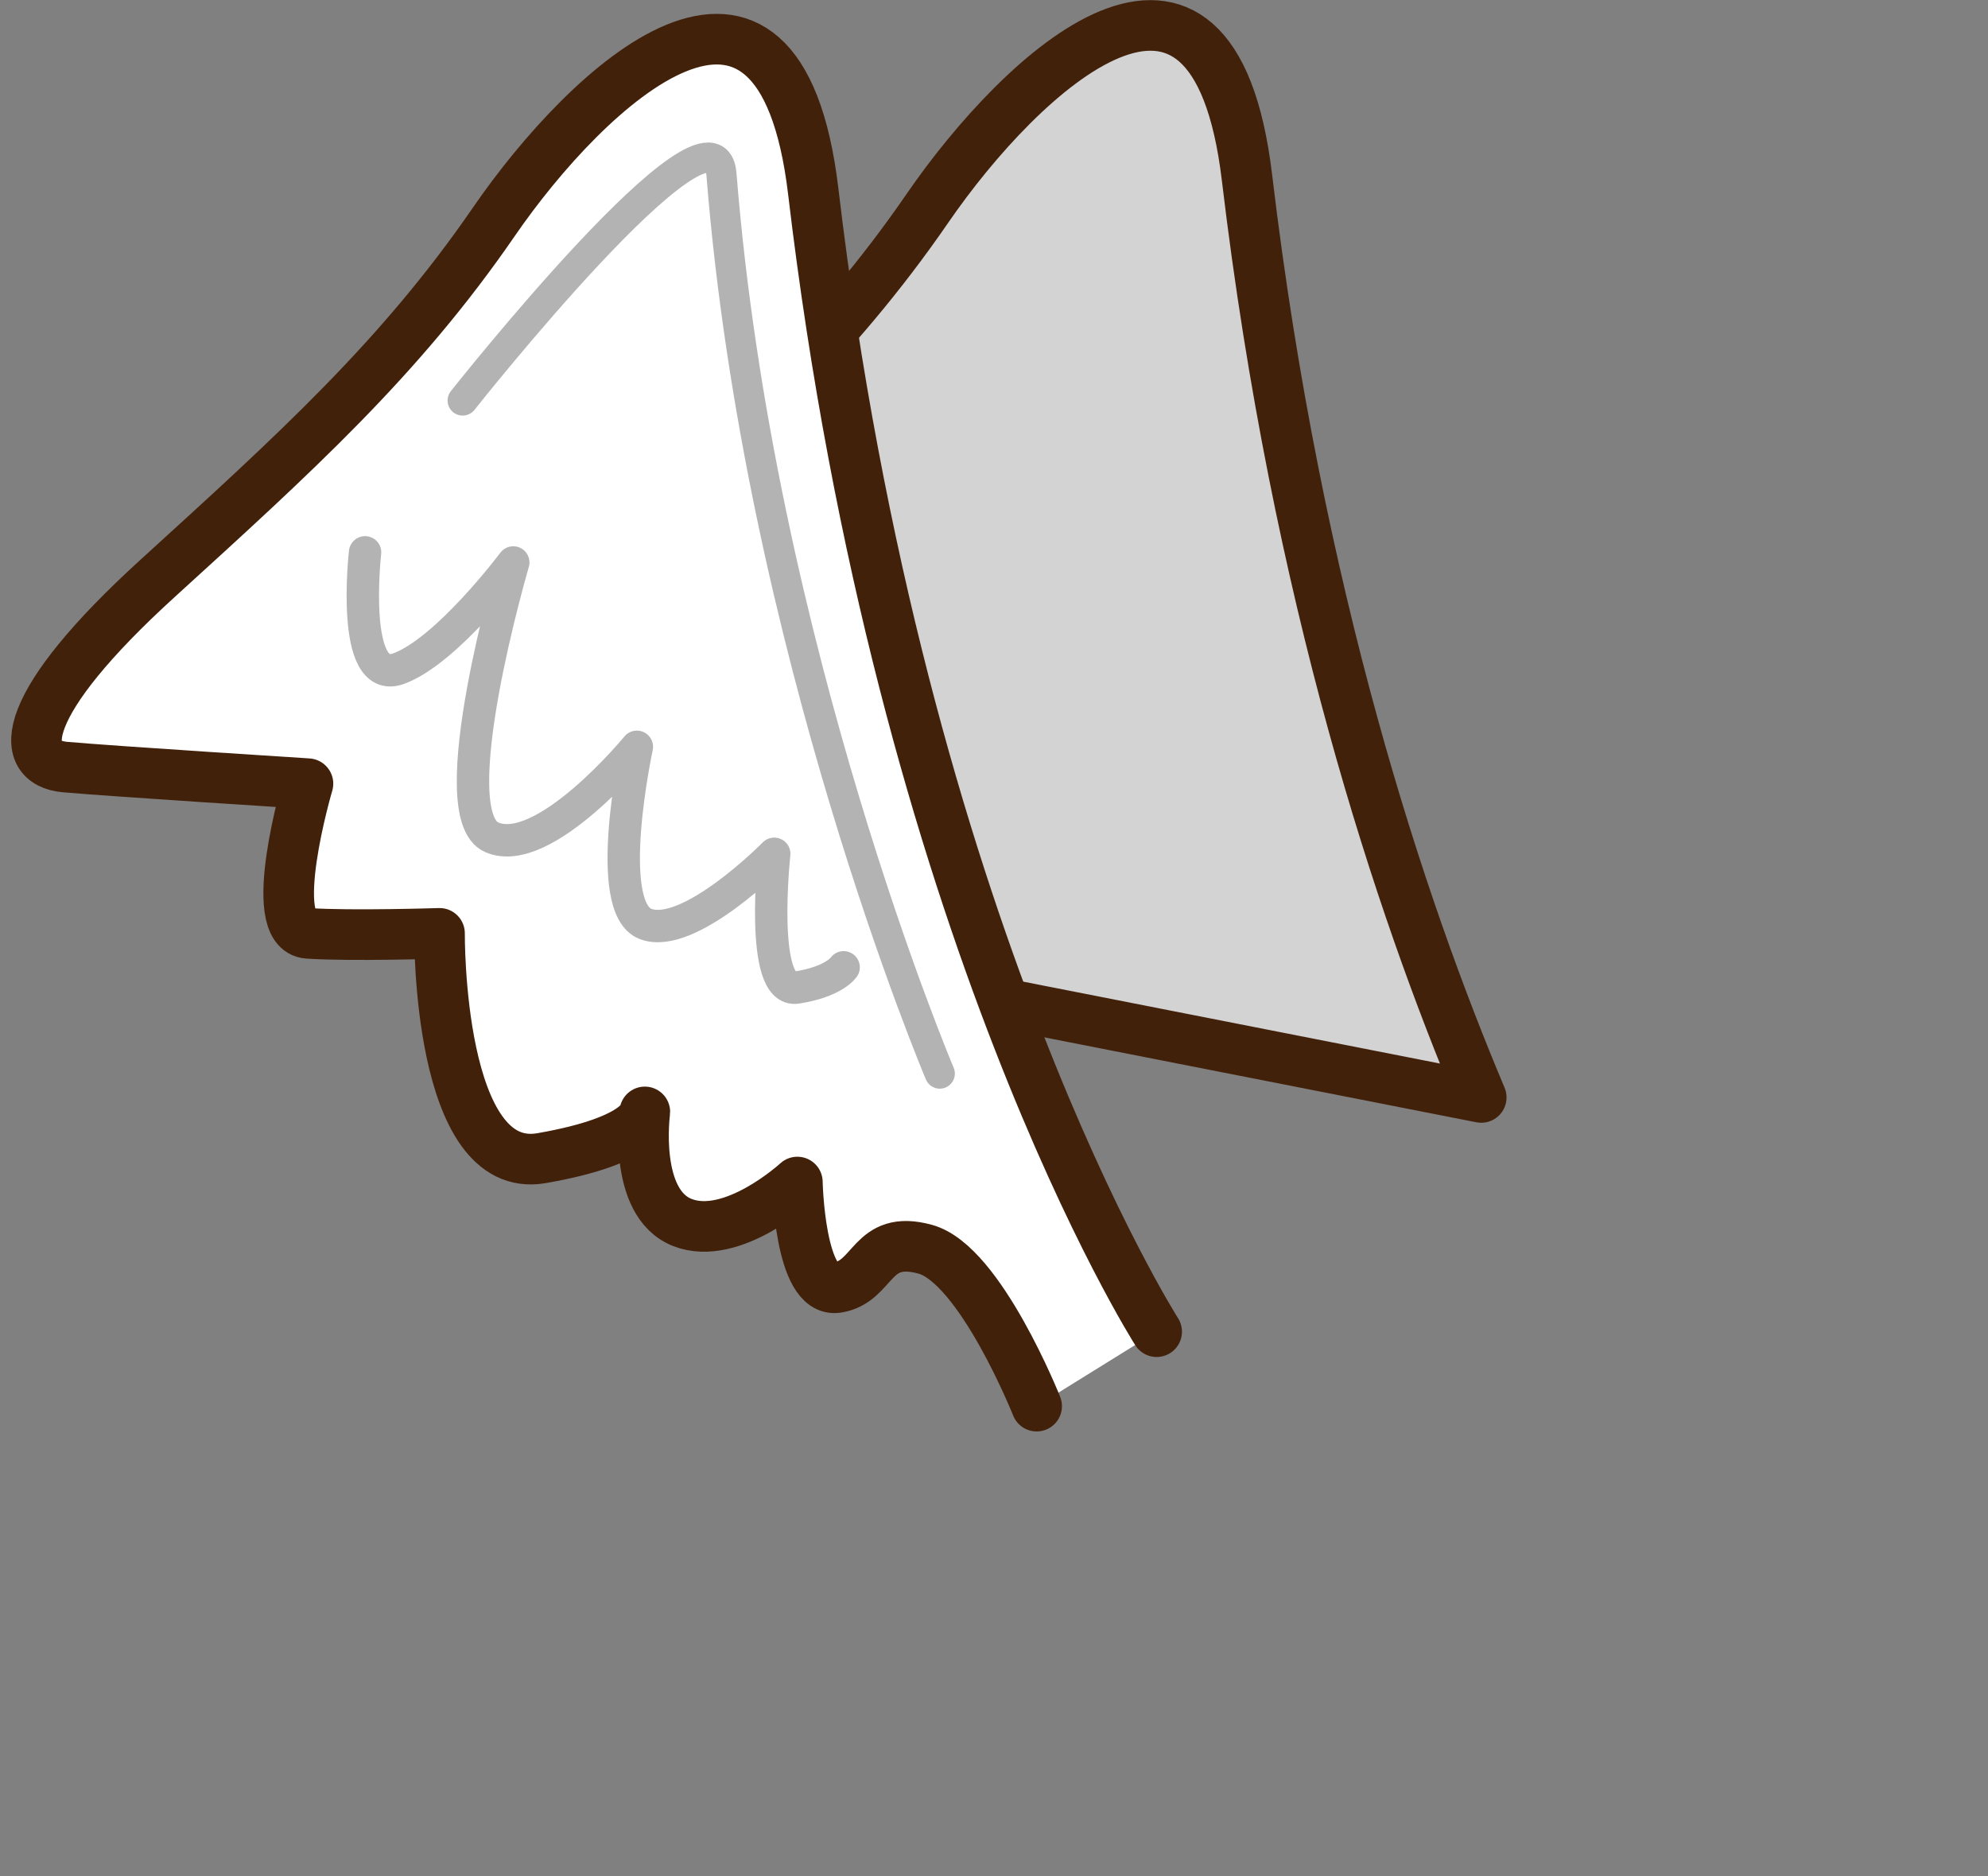 <?xml version="1.0" encoding="utf-8"?>
<!-- Generator: Adobe Illustrator 26.0.0, SVG Export Plug-In . SVG Version: 6.00 Build 0)  -->
<svg version="1.1" id="Capa_1" xmlns="http://www.w3.org/2000/svg" xmlns:xlink="http://www.w3.org/1999/xlink" x="0px" y="0px"
	 viewBox="0 0 275 259.5" style="enable-background:new 0 0 275 259.5;" xml:space="preserve">
<rect x="0" y="0" width="275" height="259.5" fill="#808080" stroke="none"/>
<style type="text/css">
	.st0{fill:#D3D3D3;stroke:#42210B;stroke-width:7;stroke-linecap:round;stroke-linejoin:round;}
	.st1{fill:#FFFFFF;stroke:#42210B;stroke-width:7;stroke-linecap:round;stroke-linejoin:round;}
	.st2{fill:#FFFFFF;stroke:#B3B3B3;stroke-width:4.17;stroke-linecap:round;stroke-linejoin:round;}
	.st3{fill:#FFFFFF;stroke:#B3B3B3;stroke-width:4.48;stroke-linecap:round;stroke-linejoin:round;}
</style>
<g>
	<g id="Capa_2_00000053539872757842880280000005153005912216643985_">
		<g id="AssetsE4">
			<g id="LoinE4">
				<path class="st0" d="M204.9,151.8c-11.1-26.3-25.5-69.3-32.4-127.2c-4.7-39.6-31.2-14.7-44.2,4.2s-27.5,32-46.6,49.3
					S62.2,103.5,69,104.1s33.6,2.3,33.6,2.3s-6,20.3,0,20.7s27,9.9,27,9.9L204.9,151.8z"/>
				<path class="st1" d="M160,184.2c0,0-35.4-55.5-47.5-157.7c-4.7-39.6-31.2-14.7-44.2,4.2s-27.5,32-46.5,49.3S2.2,105.5,9,106.1
					s33.6,2.3,33.6,2.3s-6,20.3,0,20.7s18.2,0,18.2,0s-0.3,33.6,14.1,31.1s14.3-6.4,14.3-6.4s-1.7,12.6,5.2,15.3s15.9-5.6,15.9-5.6
					s0.3,15.4,5.5,14.6s4.6-7.4,12.2-5.3c7.6,2.1,15.4,21.7,15.4,21.7"/>
				<path class="st2" d="M130,148.5c0,0-25-59-30.2-124.4C98.8,11.4,64,55.4,64,55.4"/>
				<path class="st3" d="M50.5,76.4c0,0-2.1,18.5,4.6,16.1S71,77.8,71,77.8s-10.2,34.8-3,38s20.1-12.5,20.1-12.5s-4.8,22.2,1.2,24.5
					s17.8-9.7,17.8-9.7s-2.1,19.3,3.1,18.5s6.5-2.8,6.5-2.8"/>
			</g>
		</g>
	</g>
</g>
</svg>
